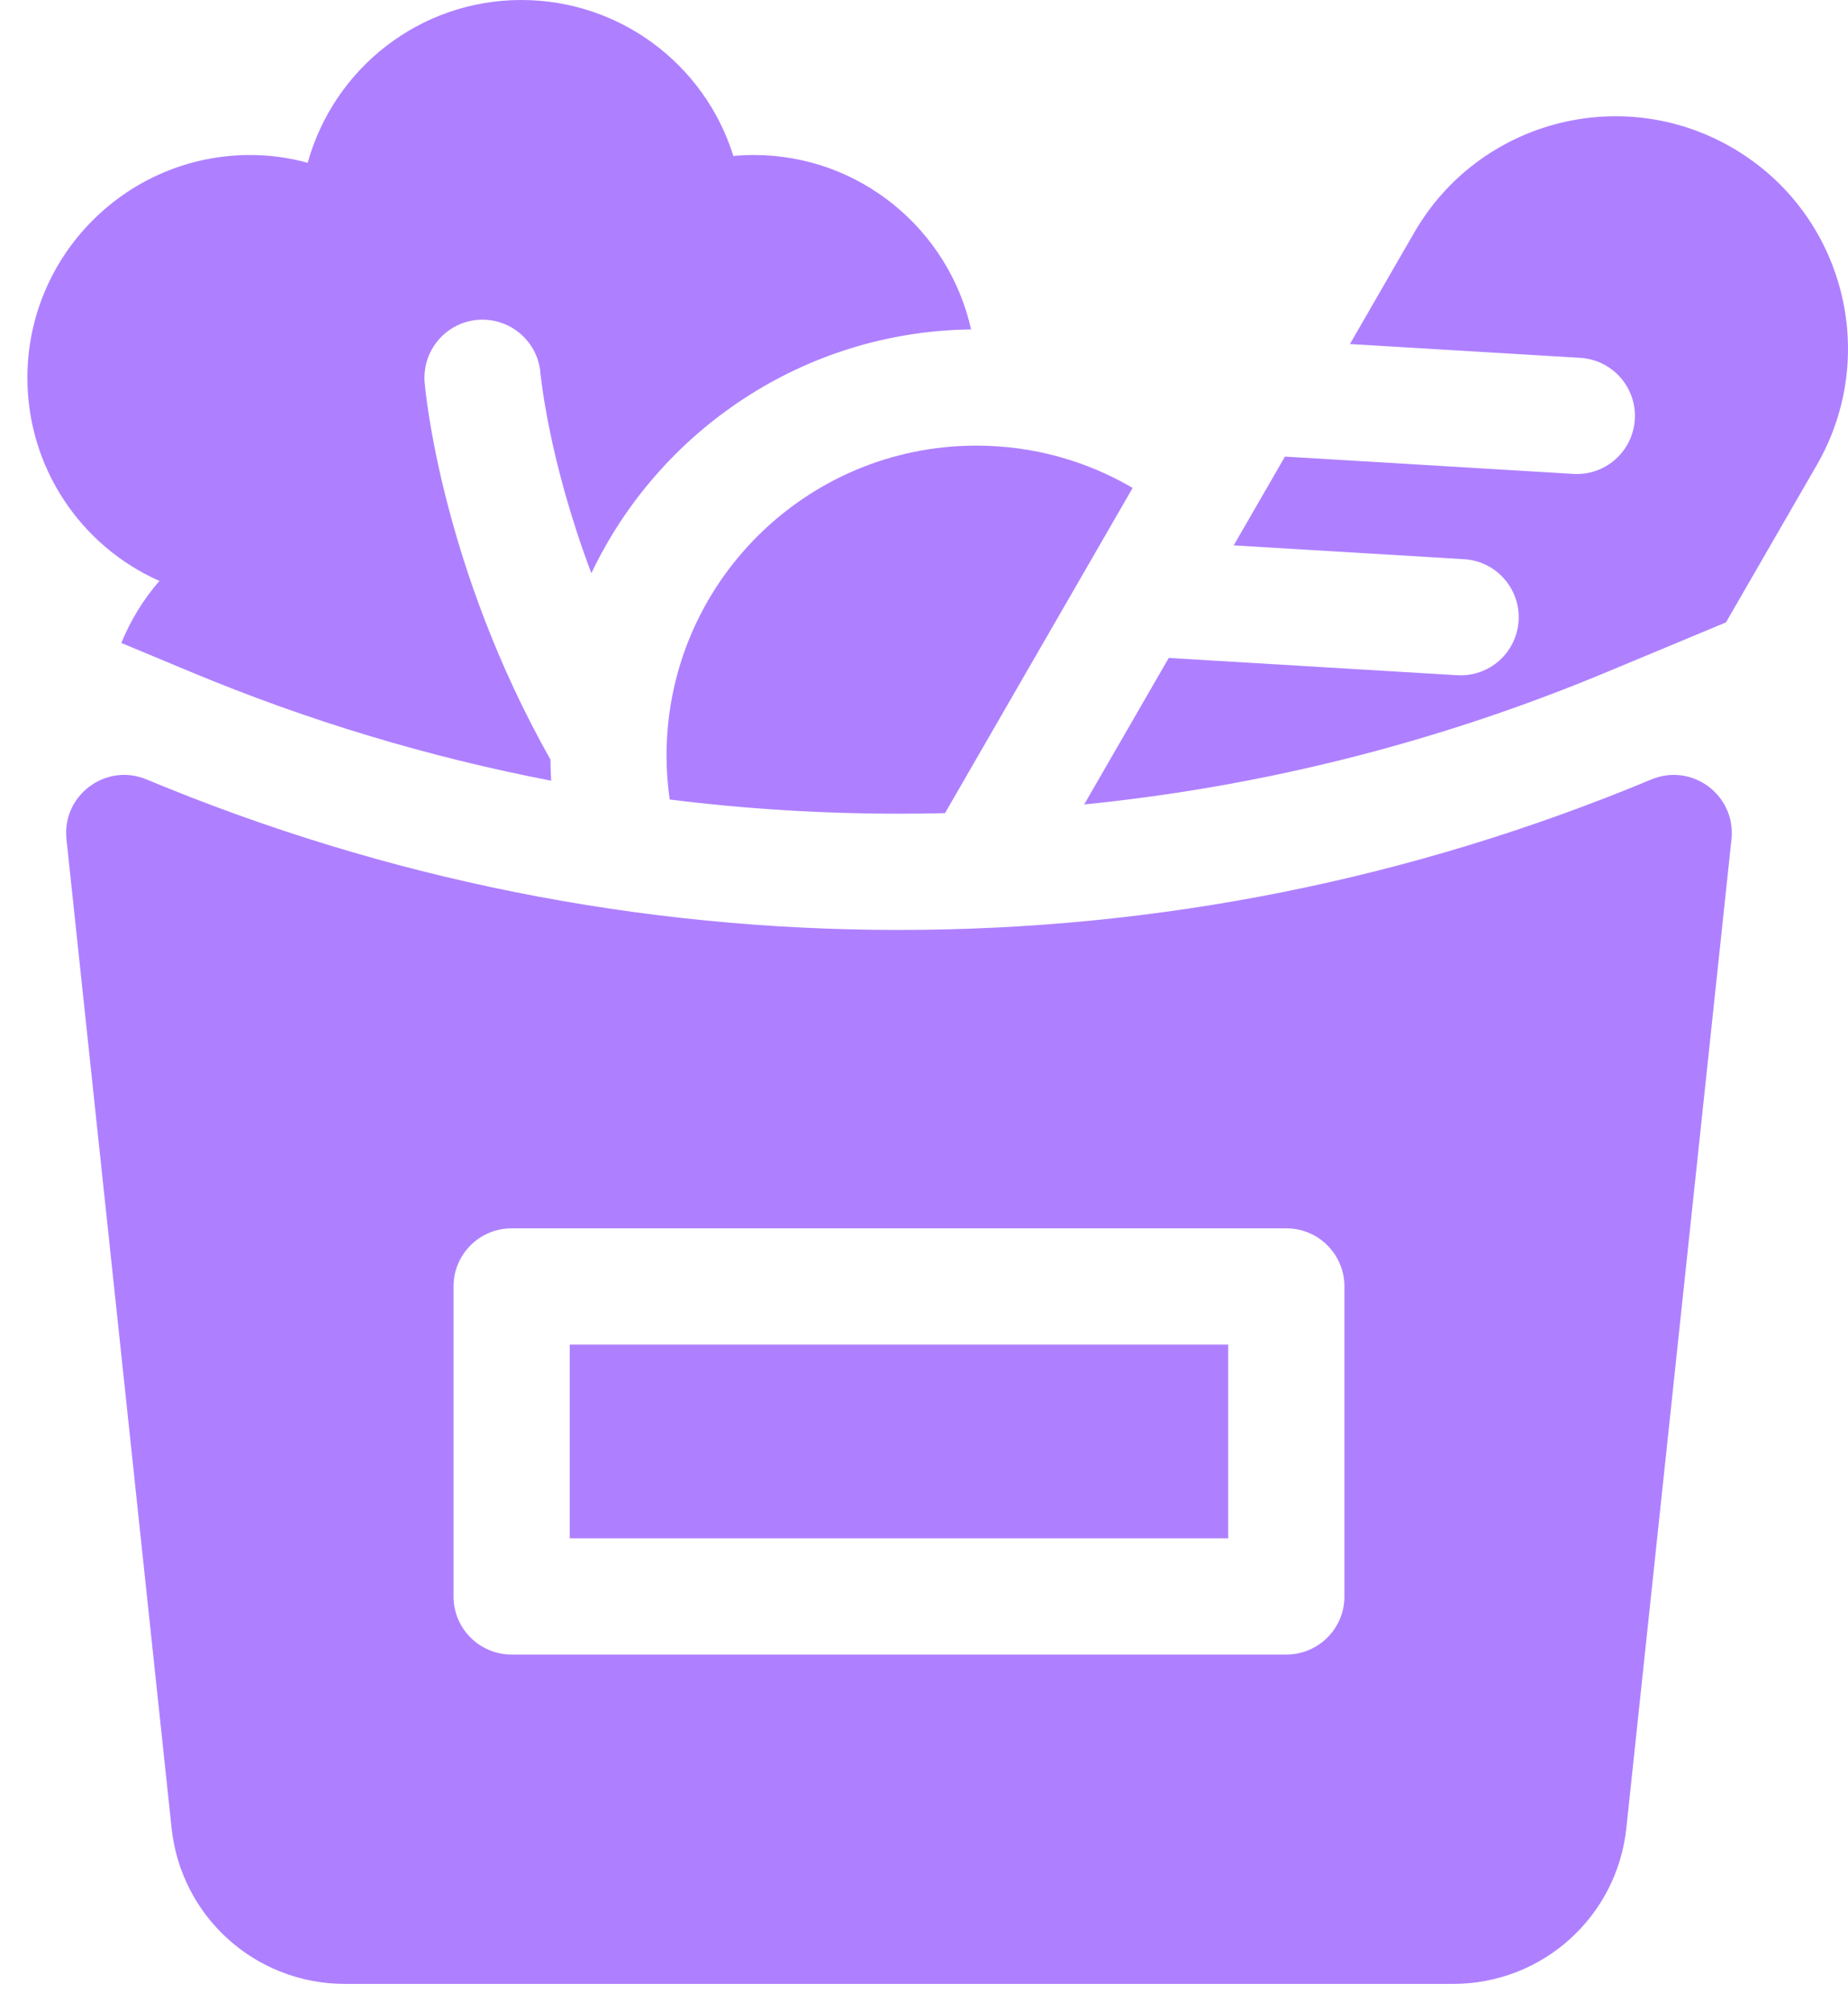 <svg width="34" height="37" viewBox="0 0 34 37" fill="none" xmlns="http://www.w3.org/2000/svg">
<path d="M29.559 12.362C26.468 13.65 23.247 14.465 19.947 14.796L21.503 12.101L26.808 12.419C27.398 12.455 27.904 12.006 27.94 11.416C27.975 10.827 27.526 10.321 26.937 10.285L22.698 10.031L23.641 8.398L28.947 8.716C29.536 8.752 30.042 8.303 30.078 7.713C30.113 7.124 29.664 6.618 29.075 6.582L24.836 6.328L26.02 4.277C27.201 2.231 29.816 1.531 31.861 2.712C33.907 3.892 34.607 6.508 33.426 8.553L31.755 11.447L29.559 12.362Z" fill="#AE80FF"/>
<path d="M16.539 14.966C15.121 14.966 13.714 14.879 12.321 14.705C12.284 14.441 12.263 14.171 12.263 13.897C12.263 10.748 14.816 8.196 17.965 8.196C19.013 8.196 19.995 8.48 20.839 8.974L17.386 14.956C17.104 14.963 16.822 14.966 16.539 14.966V14.966Z" fill="#AE80FF"/>
<path d="M10.88 10.543C10.09 8.454 9.945 6.882 9.943 6.858C9.893 6.27 9.375 5.835 8.787 5.883C8.199 5.933 7.763 6.451 7.813 7.039C7.826 7.193 8.123 10.419 10.127 13.97C10.128 14.101 10.133 14.23 10.141 14.359C7.882 13.924 5.669 13.258 3.519 12.362L2.232 11.826C2.401 11.412 2.637 11.025 2.933 10.685C1.481 10.041 0.504 8.596 0.504 6.949C0.504 4.689 2.342 2.851 4.602 2.851C4.96 2.851 5.314 2.899 5.661 2.994C6.146 1.248 7.734 0 9.591 0C11.399 0 12.965 1.179 13.493 2.869C13.619 2.857 13.743 2.851 13.867 2.851C15.821 2.851 17.459 4.226 17.866 6.059C14.785 6.097 12.126 7.922 10.88 10.543V10.543Z" fill="#AE80FF"/>
<path d="M2.697 14.336C7.106 16.173 11.763 17.104 16.539 17.104C21.316 17.104 25.973 16.173 30.382 14.336C31.132 14.023 31.942 14.629 31.856 15.437C31.5 18.761 30.211 30.921 29.922 33.623C29.748 35.257 28.377 36.489 26.733 36.489H6.346C4.702 36.489 3.331 35.257 3.157 33.623C2.868 30.921 1.579 18.761 1.223 15.437C1.136 14.629 1.947 14.023 2.697 14.336V14.336ZM8.344 29.363C8.344 29.953 8.822 30.431 9.413 30.431H23.666C24.257 30.431 24.735 29.953 24.735 29.363V23.661C24.735 23.071 24.257 22.592 23.666 22.592H9.413C8.822 22.592 8.344 23.071 8.344 23.661V29.363Z" fill="#AE80FF"/>
<path d="M22.597 24.73H10.482V28.294H22.597V24.73Z" fill="#AE80FF"/>
</svg>
